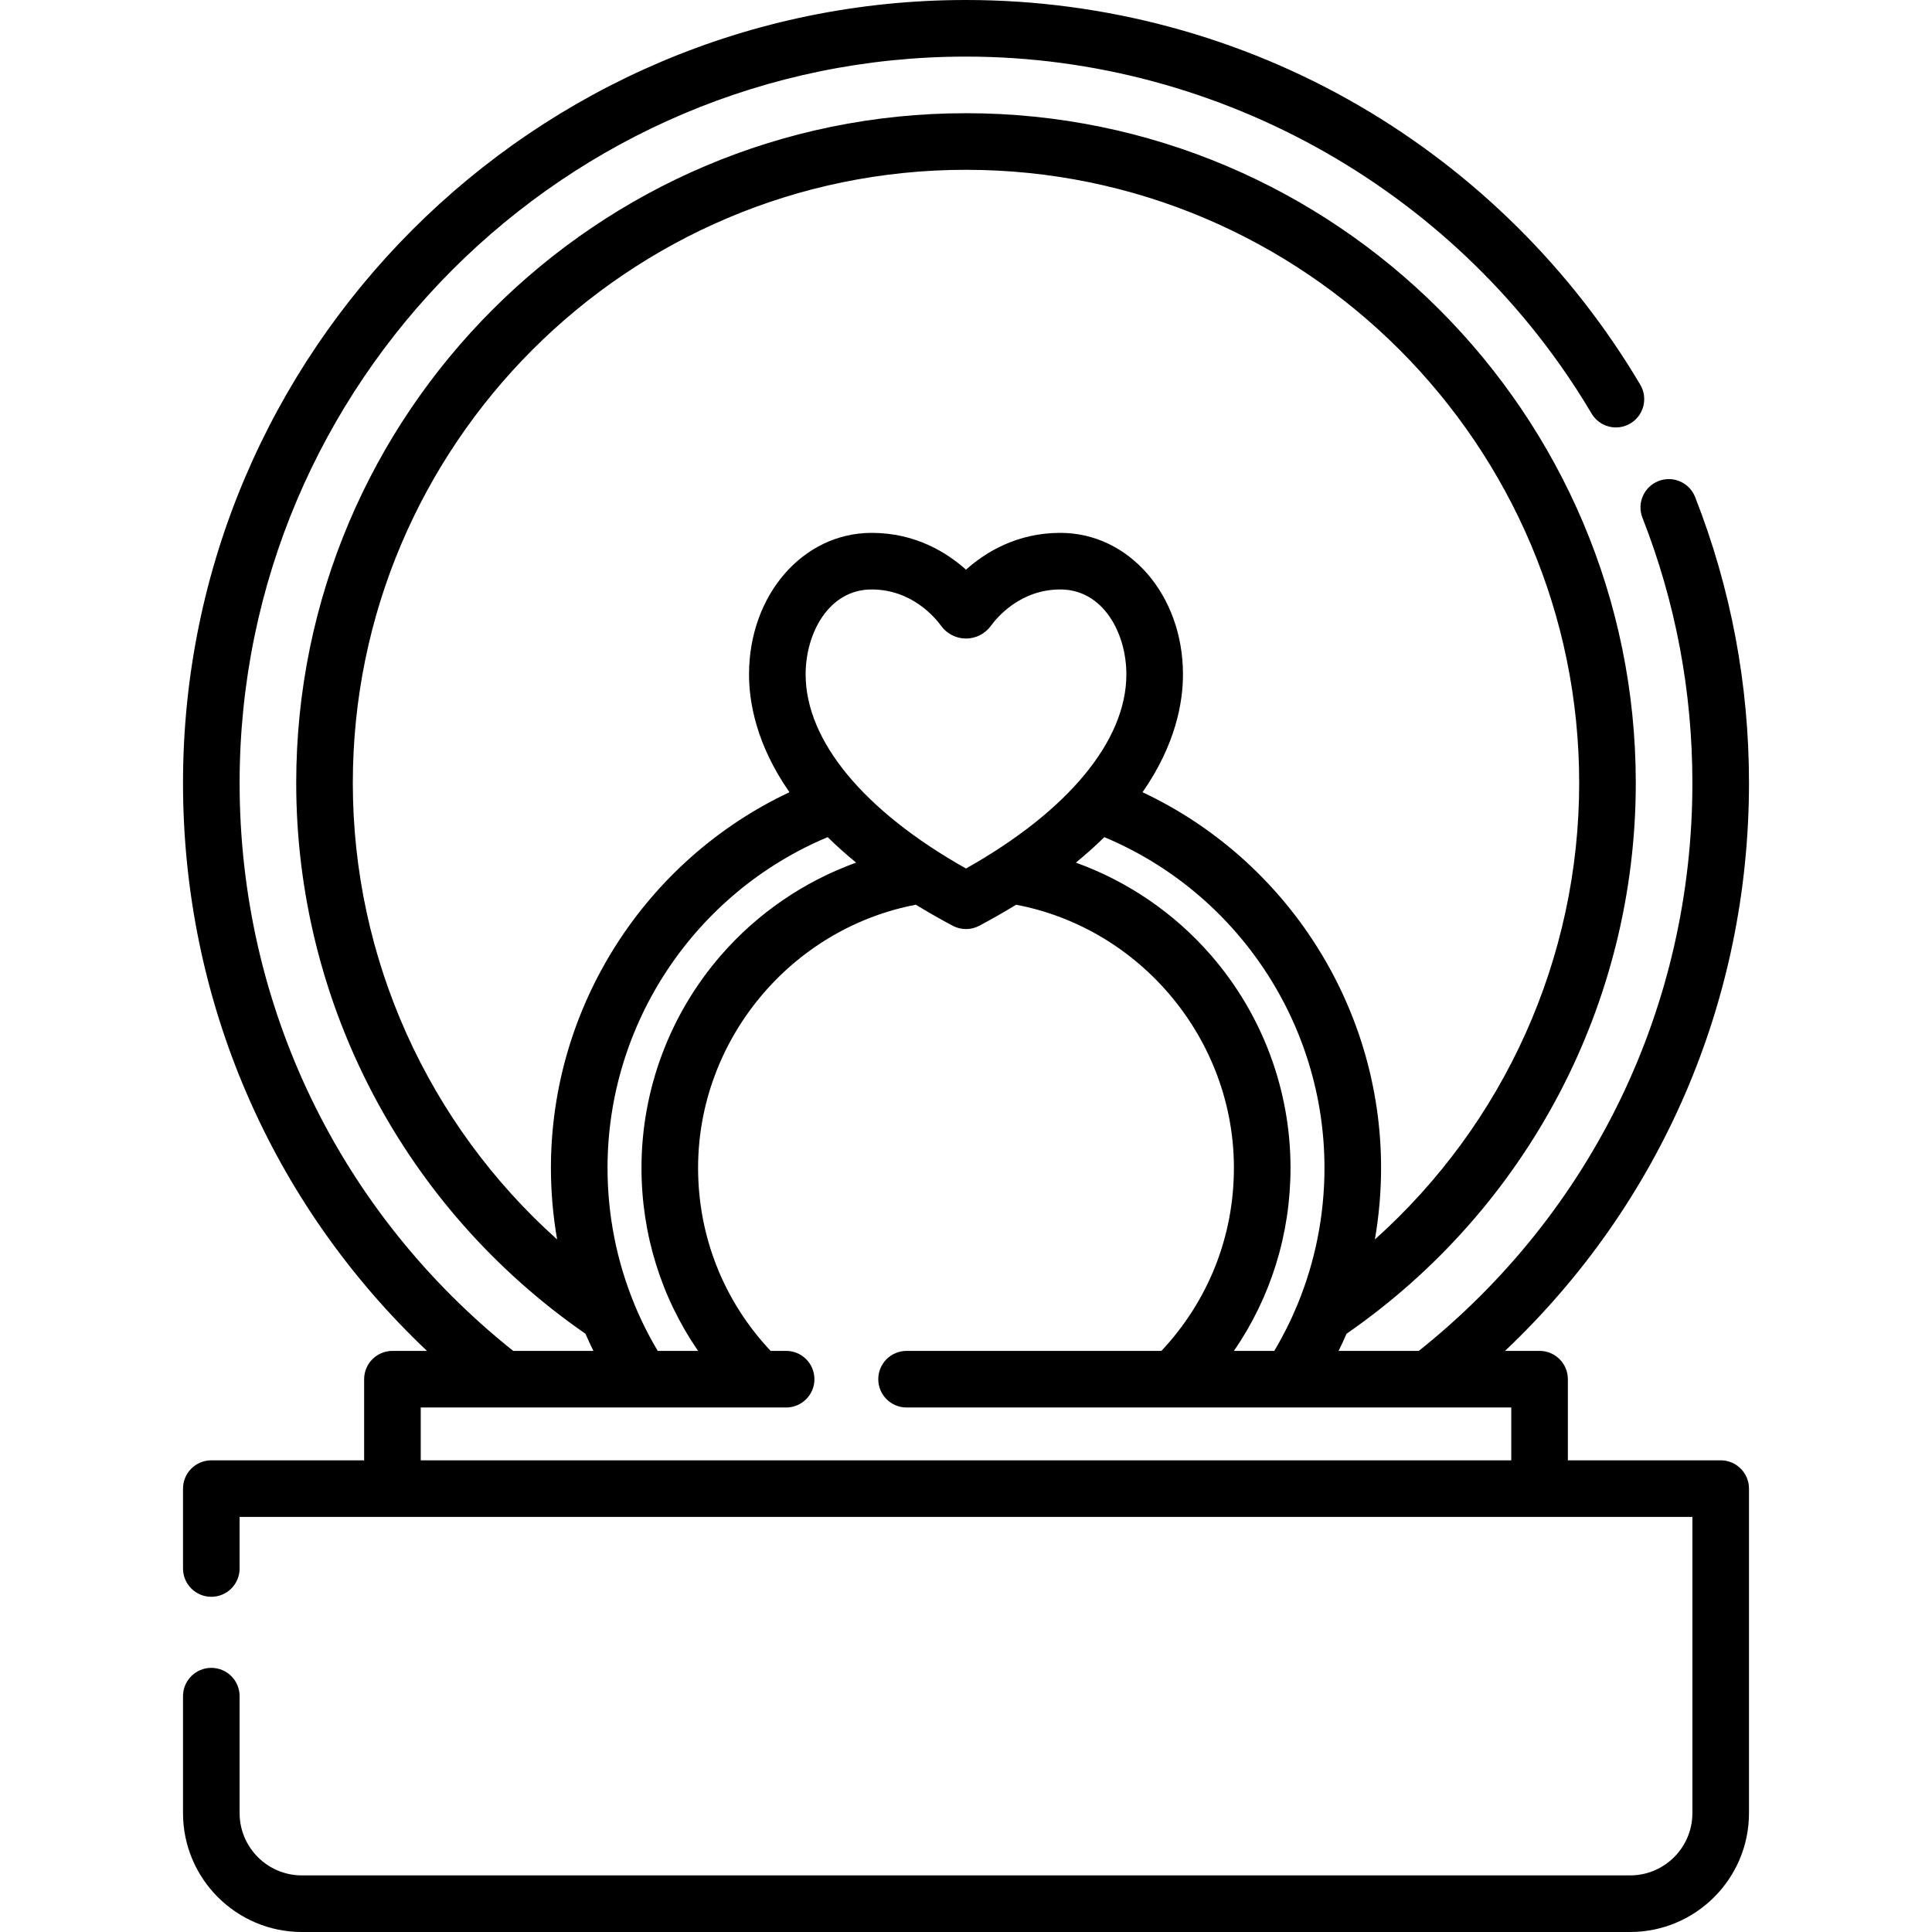 <?xml version="1.0" encoding="iso-8859-1"?>
<!-- Generator: Adobe Illustrator 19.0.0, SVG Export Plug-In . SVG Version: 6.00 Build 0)  -->
<svg version="1.1" id="Capa_1" xmlns="http://www.w3.org/2000/svg" xmlns:xlink="http://www.w3.org/1999/xlink" x="0px" y="0px"
	 viewBox="0 0 512 512" style="enable-background:new 0 0 512 512;" xml:space="preserve">
<g>
	<g>
		<path  d="M456,387h-40.5v-21.5c0-4.142-3.358-7.5-7.5-7.5h-9.154c41.312-39.087,64.654-92.881,64.654-150.5
			c0-26.147-4.802-51.64-14.271-75.772c-1.513-3.856-5.865-5.755-9.721-4.242c-3.856,1.513-5.755,5.865-4.242,9.721
			c8.782,22.379,13.234,46.029,13.234,70.293c0,59.022-26.4,113.72-72.5,150.5h-21.26c0.738-1.5,1.441-3.014,2.108-4.544
			C404.879,320.193,433.5,265.811,433.5,207.5C433.5,109.626,353.874,30,256,30S78.5,109.626,78.5,207.5
			c0,58.311,28.621,112.693,76.652,145.956c0.667,1.529,1.37,3.044,2.108,4.544H136c-46.1-36.78-72.5-91.478-72.5-150.5
			C63.5,101.355,149.855,15,256,15c67.722,0,131.246,36.246,165.781,94.594c2.11,3.565,6.711,4.744,10.274,2.634
			c3.564-2.11,4.744-6.709,2.634-10.274c-18.043-30.484-43.756-56.023-74.359-73.857C328.787,9.715,292.71,0,256,0
			C141.584,0,48.5,93.084,48.5,207.5c0,57.619,23.342,111.413,64.654,150.5H104c-4.142,0-7.5,3.358-7.5,7.5V387H56
			c-4.142,0-7.5,3.358-7.5,7.5v21.167c0,4.142,3.358,7.5,7.5,7.5c4.142,0,7.5-3.358,7.5-7.5V402h385v78.5
			c0,9.098-7.402,16.5-16.5,16.5H80c-9.098,0-16.5-7.402-16.5-16.5v-31c0-4.142-3.358-7.5-7.5-7.5c-4.142,0-7.5,3.358-7.5,7.5v31
			c0,17.369,14.131,31.5,31.5,31.5h352c17.369,0,31.5-14.131,31.5-31.5v-86C463.5,390.358,460.142,387,456,387z M146,309.5
			c0,6.404,0.562,12.744,1.644,18.967C113.412,297.816,93.5,254.024,93.5,207.5C93.5,117.897,166.397,45,256,45
			s162.5,72.897,162.5,162.5c0,46.524-19.912,90.316-54.144,120.967c1.082-6.223,1.644-12.563,1.644-18.967
			c0-42.79-25.026-81.581-63.216-99.554c8.758-12.574,10.716-23.76,10.716-31.232c0-21.028-14.276-37.5-32.5-37.5
			c-11.516,0-19.845,5.141-25,9.754c-5.154-4.612-13.484-9.754-25-9.754c-18.224,0-32.5,16.472-32.5,37.5
			c0,7.472,1.958,18.658,10.716,31.232C171.026,227.919,146,266.71,146,309.5z M320.933,253.16
			c-9.724-11.194-22.096-19.603-35.815-24.556c2.766-2.263,5.27-4.518,7.537-6.754C327.741,236.535,351,271.16,351,309.5
			c0,12.508-2.436,24.741-7.111,36.111c-0.037,0.086-0.071,0.173-0.104,0.261c-1.729,4.17-3.763,8.222-6.09,12.128h-10.692
			C336.752,343.824,342,327.082,342,309.5C342,288.808,334.519,268.799,320.933,253.16z M184.997,358h-10.692
			c-2.326-3.906-4.36-7.958-6.09-12.128c-0.033-0.088-0.068-0.175-0.104-0.261C163.436,334.241,161,322.008,161,309.5
			c0-38.34,23.259-72.965,58.345-87.65c2.267,2.236,4.771,4.491,7.537,6.754c-13.718,4.953-26.091,13.363-35.815,24.556
			C177.481,268.799,170,288.808,170,309.5C170,327.082,175.248,343.824,184.997,358z M213.5,178.714c0-10.907,6.133-22.5,17.5-22.5
			c10.579,0,16.759,7.375,18.405,9.642c1.526,2.106,3.992,3.363,6.595,3.363c2.603,0,5.068-1.257,6.592-3.359
			c1.643-2.263,7.823-9.646,18.408-9.646c11.367,0,17.5,11.593,17.5,22.5c0,17.605-15.433,36.223-42.5,51.451
			C228.933,214.937,213.5,196.319,213.5,178.714z M400.5,387h-289v-14h96.833c4.142,0,7.5-3.358,7.5-7.5c0-4.142-3.358-7.5-7.5-7.5
			h-4.115C191.809,344.792,185,327.69,185,309.5c0-33.945,24.629-63.448,57.716-69.739c3.046,1.867,6.292,3.727,9.76,5.573
			c1.102,0.586,2.313,0.879,3.524,0.879s2.422-0.293,3.524-0.879c3.469-1.846,6.714-3.706,9.76-5.573
			C302.371,246.052,327,275.555,327,309.5c0,18.19-6.809,35.292-19.218,48.5H240.25c-4.142,0-7.5,3.358-7.5,7.5
			c0,4.142,3.358,7.5,7.5,7.5H400.5V387z"/>
	</g>
</g>
<g>
</g>
<g>
</g>
<g>
</g>
<g>
</g>
<g>
</g>
<g>
</g>
<g>
</g>
<g>
</g>
<g>
</g>
<g>
</g>
<g>
</g>
<g>
</g>
<g>
</g>
<g>
</g>
<g>
</g>
</svg>
